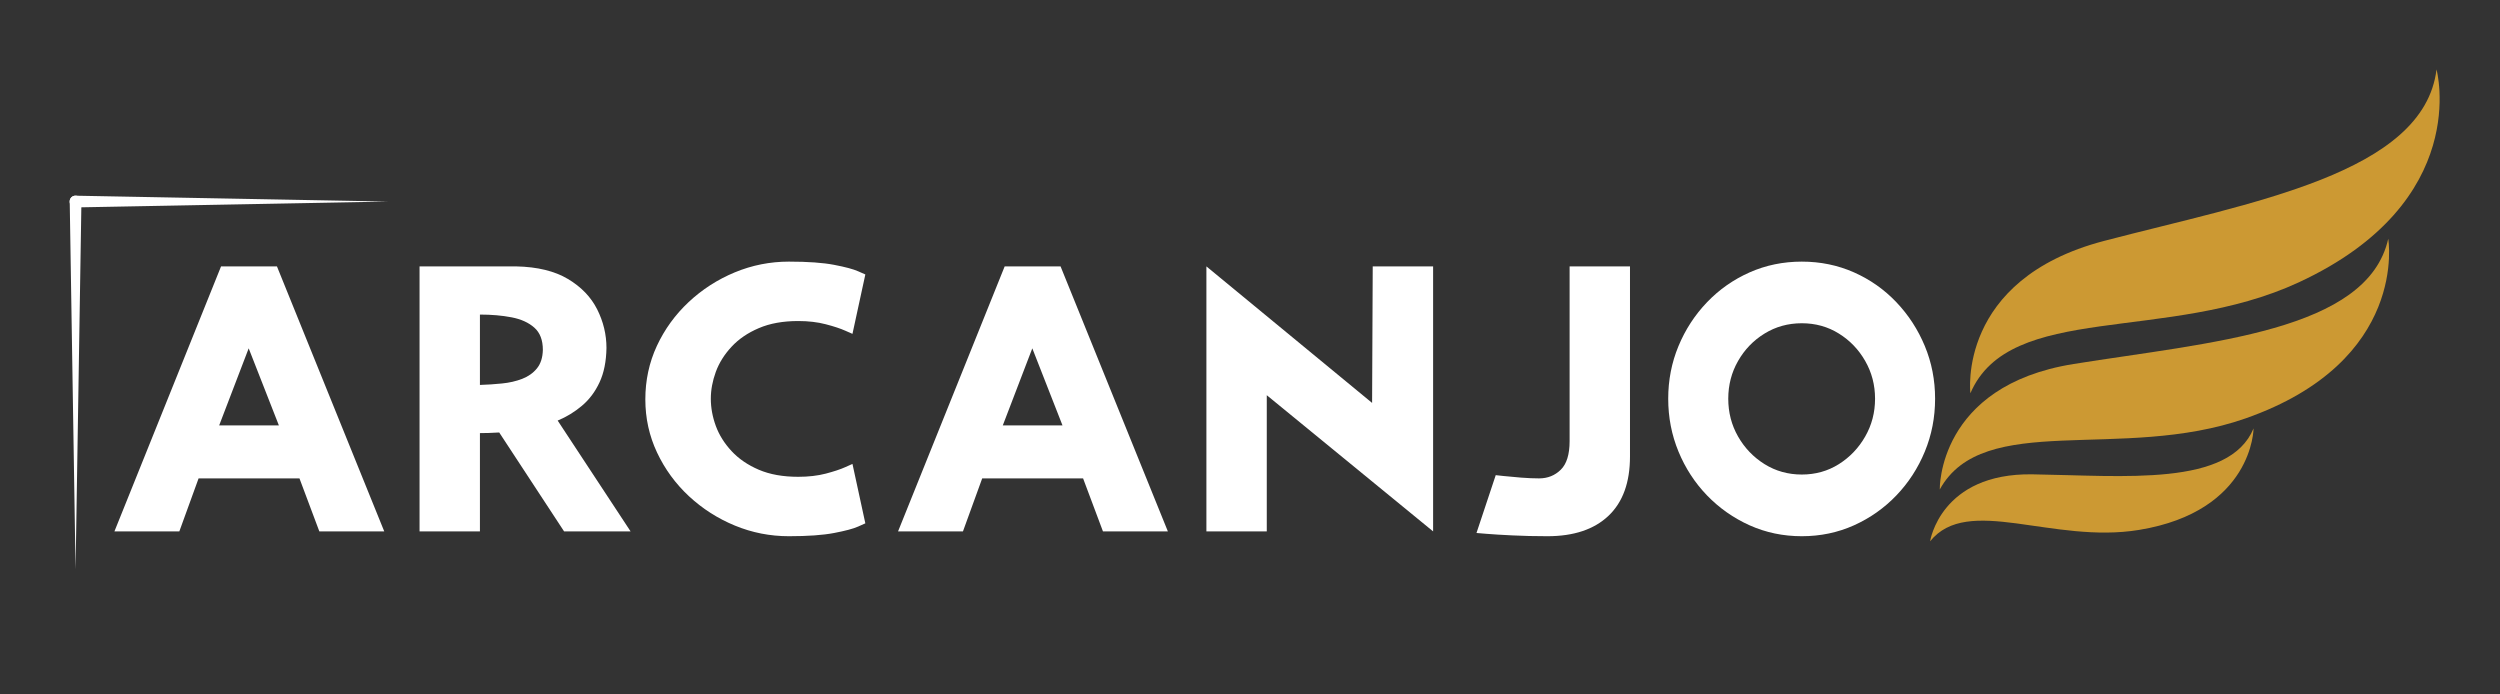 <svg xmlns="http://www.w3.org/2000/svg" xmlns:xlink="http://www.w3.org/1999/xlink" width="1080" zoomAndPan="magnify" viewBox="0 0 810 225" height="300" preserveAspectRatio="xMidYMid meet" version="1.0"><rect x="0" y="0" width="810" height="225" fill="#333333" stroke="none"/><defs><g/><clipPath id="ff7c678cf1"><path d="M 638 22.5 L 791 22.5 L 791 128 L 638 128 Z M 638 22.5 " clip-rule="nonzero"/></clipPath><clipPath id="223a077ff5"><path d="M 625.344 138 L 731 138 L 731 176 L 625.344 176 Z M 625.344 138 " clip-rule="nonzero"/></clipPath><clipPath id="16c9b61010"><path d="M 22.5 63 L 126 63 L 126 68 L 22.5 68 Z M 22.5 63 " clip-rule="nonzero"/></clipPath><clipPath id="86b6ea9cd8"><path d="M 22.5 63 L 27 63 L 27 184.242 L 22.5 184.242 Z M 22.5 63 " clip-rule="nonzero"/></clipPath></defs><g clip-path="url(#ff7c678cf1)"><path fill="#cc9933" d="M 638.406 127.414 C 638.406 127.414 633.906 90.59 681.695 78.062 C 729.48 65.535 785.297 56.266 789.434 22.504 C 789.434 22.504 801.133 65.355 744.848 91.461 C 702.098 111.289 651.156 97.734 638.406 127.414 " fill-opacity="1" fill-rule="nonzero"/></g><path fill="#cc9933" d="M 628.484 158.594 C 628.484 158.594 627.668 125.02 671.828 117.938 C 715.984 110.855 767.09 107.414 773.789 77.359 C 773.789 77.359 780.559 116.992 727.547 135.566 C 687.289 149.672 642.586 132.977 628.484 158.594 " fill-opacity="1" fill-rule="nonzero"/><g clip-path="url(#223a077ff5)"><path fill="#cc9933" d="M 625.352 175.383 C 625.352 175.383 628.691 153.234 658.508 153.684 C 688.324 154.129 722.285 157.77 730.152 138.809 C 730.152 138.809 730.023 165.617 693.066 171.691 C 664.996 176.309 637.566 160.184 625.352 175.383 " fill-opacity="1" fill-rule="nonzero"/></g><g clip-path="url(#16c9b61010)"><path fill="#ffffff" d="M 24.484 63.406 C 24.484 63.406 125.664 65.305 125.664 65.305 C 125.664 65.305 24.484 67.203 24.484 67.203 C 23.438 67.223 22.574 66.391 22.551 65.34 C 22.527 64.27 23.414 63.387 24.484 63.406 Z M 24.484 63.406 " fill-opacity="1" fill-rule="nonzero"/></g><g clip-path="url(#86b6ea9cd8)"><path fill="#ffffff" d="M 26.383 65.305 C 26.383 65.305 24.484 184.492 24.484 184.492 C 24.484 184.492 22.59 65.305 22.59 65.305 C 22.652 62.758 26.309 62.734 26.383 65.305 Z M 26.383 65.305 " fill-opacity="1" fill-rule="nonzero"/></g><g fill="#ffffff" fill-opacity="1"><g transform="translate(32.293, 172.171)"><g><path d="M 57.438 -85.859 L 92.203 0 L 71.172 0 L 64.734 -17.172 L 32.047 -17.172 L 25.812 0 L 4.781 0 L 39.328 -85.859 Z M 58.062 -34.344 L 48.281 -59.312 L 38.719 -34.344 Z M 58.062 -34.344 "/></g></g></g><g fill="#ffffff" fill-opacity="1"><g transform="translate(129.168, 172.171)"><g><path d="M 6.766 -85.859 L 38.094 -85.859 C 44.957 -85.711 50.539 -84.352 54.844 -81.781 C 59.145 -79.219 62.301 -75.941 64.312 -71.953 C 66.32 -67.961 67.328 -63.785 67.328 -59.422 C 67.254 -55.047 66.504 -51.332 65.078 -48.281 C 63.66 -45.227 61.754 -42.695 59.359 -40.688 C 56.973 -38.676 54.359 -37.082 51.516 -35.906 L 75.141 0 L 53.594 0 L 32.578 -32.047 C 31.391 -31.984 30.258 -31.93 29.188 -31.891 C 28.113 -31.859 27.16 -31.844 26.328 -31.844 L 26.328 0 L 6.766 0 Z M 26.328 -47.453 C 28.68 -47.523 31.055 -47.68 33.453 -47.922 C 35.848 -48.16 38.035 -48.66 40.016 -49.422 C 41.992 -50.191 43.586 -51.32 44.797 -52.812 C 46.016 -54.301 46.656 -56.297 46.719 -58.797 C 46.719 -61.984 45.797 -64.391 43.953 -66.016 C 42.117 -67.648 39.66 -68.766 36.578 -69.359 C 33.492 -69.953 30.078 -70.25 26.328 -70.25 Z M 26.328 -47.453 "/></g></g></g><g fill="#ffffff" fill-opacity="1"><g transform="translate(203.151, 172.171)"><g><path d="M 77.219 -2.609 C 77.219 -2.609 76.438 -2.258 74.875 -1.562 C 73.312 -0.863 70.723 -0.172 67.109 0.516 C 63.504 1.211 58.617 1.562 52.453 1.562 C 46.348 1.562 40.52 0.414 34.969 -1.875 C 29.414 -4.164 24.453 -7.336 20.078 -11.391 C 15.711 -15.453 12.266 -20.172 9.734 -25.547 C 7.203 -30.922 5.938 -36.66 5.938 -42.766 C 5.938 -48.941 7.18 -54.719 9.672 -60.094 C 12.172 -65.469 15.602 -70.203 19.969 -74.297 C 24.344 -78.391 29.32 -81.598 34.906 -83.922 C 40.5 -86.242 46.348 -87.406 52.453 -87.406 C 58.617 -87.406 63.504 -87.055 67.109 -86.359 C 70.723 -85.672 73.312 -84.977 74.875 -84.281 C 76.438 -83.594 77.219 -83.25 77.219 -83.25 L 73.047 -64 C 73.047 -64 72.266 -64.344 70.703 -65.031 C 69.148 -65.727 67.051 -66.422 64.406 -67.109 C 61.77 -67.805 58.789 -68.156 55.469 -68.156 C 50.539 -68.156 46.289 -67.391 42.719 -65.859 C 39.145 -64.336 36.195 -62.328 33.875 -59.828 C 31.551 -57.336 29.848 -54.617 28.766 -51.672 C 27.691 -48.723 27.156 -45.828 27.156 -42.984 C 27.156 -40.066 27.691 -37.133 28.766 -34.188 C 29.848 -31.238 31.551 -28.516 33.875 -26.016 C 36.195 -23.516 39.145 -21.5 42.719 -19.969 C 46.289 -18.445 50.539 -17.688 55.469 -17.688 C 58.789 -17.688 61.77 -18.031 64.406 -18.719 C 67.051 -19.414 69.148 -20.113 70.703 -20.812 C 72.266 -21.508 73.047 -21.859 73.047 -21.859 Z M 77.219 -2.609 "/></g></g></g><g fill="#ffffff" fill-opacity="1"><g transform="translate(286.186, 172.171)"><g><path d="M 57.438 -85.859 L 92.203 0 L 71.172 0 L 64.734 -17.172 L 32.047 -17.172 L 25.812 0 L 4.781 0 L 39.328 -85.859 Z M 58.062 -34.344 L 48.281 -59.312 L 38.719 -34.344 Z M 58.062 -34.344 "/></g></g></g><g fill="#ffffff" fill-opacity="1"><g transform="translate(383.061, 172.171)"><g><path d="M 7.812 0 L 7.812 -85.859 L 61.5 -41.625 L 61.703 -85.859 L 81.266 -85.859 L 81.266 0 L 27.375 -44.125 L 27.375 0 Z M 7.812 0 "/></g></g></g><g fill="#ffffff" fill-opacity="1"><g transform="translate(472.131, 172.171)"><g><path d="M 55.984 -85.859 L 55.984 -24.25 C 55.984 -15.852 53.66 -9.453 49.016 -5.047 C 44.367 -0.641 37.773 1.562 29.234 1.562 C 25.148 1.562 21.352 1.473 17.844 1.297 C 14.344 1.129 11.535 0.957 9.422 0.781 C 7.305 0.602 6.25 0.516 6.25 0.516 L 12.484 -18.219 C 12.484 -18.219 13.297 -18.129 14.922 -17.953 C 16.555 -17.773 18.484 -17.598 20.703 -17.422 C 22.922 -17.254 24.863 -17.172 26.531 -17.172 C 29.312 -17.172 31.656 -18.109 33.562 -19.984 C 35.469 -21.859 36.422 -24.941 36.422 -29.234 L 36.422 -85.859 Z M 55.984 -85.859 "/></g></g></g><g fill="#ffffff" fill-opacity="1"><g transform="translate(534.252, 172.171)"><g><path d="M 25.703 -42.984 C 25.703 -38.535 26.758 -34.457 28.875 -30.75 C 30.988 -27.039 33.848 -24.055 37.453 -21.797 C 41.066 -19.547 45.094 -18.422 49.531 -18.422 C 53.969 -18.422 57.973 -19.547 61.547 -21.797 C 65.117 -24.055 67.961 -27.039 70.078 -30.75 C 72.203 -34.457 73.266 -38.535 73.266 -42.984 C 73.266 -47.422 72.203 -51.492 70.078 -55.203 C 67.961 -58.91 65.117 -61.875 61.547 -64.094 C 57.973 -66.32 53.969 -67.438 49.531 -67.438 C 45.094 -67.438 41.066 -66.32 37.453 -64.094 C 33.848 -61.875 30.988 -58.91 28.875 -55.203 C 26.758 -51.492 25.703 -47.422 25.703 -42.984 Z M 6.25 -42.984 C 6.25 -49.016 7.359 -54.703 9.578 -60.047 C 11.797 -65.391 14.879 -70.125 18.828 -74.25 C 22.785 -78.375 27.383 -81.598 32.625 -83.922 C 37.863 -86.242 43.5 -87.406 49.531 -87.406 C 55.57 -87.406 61.207 -86.242 66.438 -83.922 C 71.676 -81.598 76.254 -78.375 80.172 -74.25 C 84.098 -70.125 87.172 -65.391 89.391 -60.047 C 91.609 -54.703 92.719 -49.016 92.719 -42.984 C 92.719 -36.941 91.609 -31.234 89.391 -25.859 C 87.172 -20.484 84.098 -15.75 80.172 -11.656 C 76.254 -7.562 71.676 -4.332 66.438 -1.969 C 61.207 0.383 55.57 1.562 49.531 1.562 C 43.5 1.562 37.863 0.383 32.625 -1.969 C 27.383 -4.332 22.785 -7.562 18.828 -11.656 C 14.879 -15.75 11.797 -20.484 9.578 -25.859 C 7.359 -31.234 6.25 -36.941 6.25 -42.984 Z M 6.25 -42.984 "/></g></g></g></svg>
